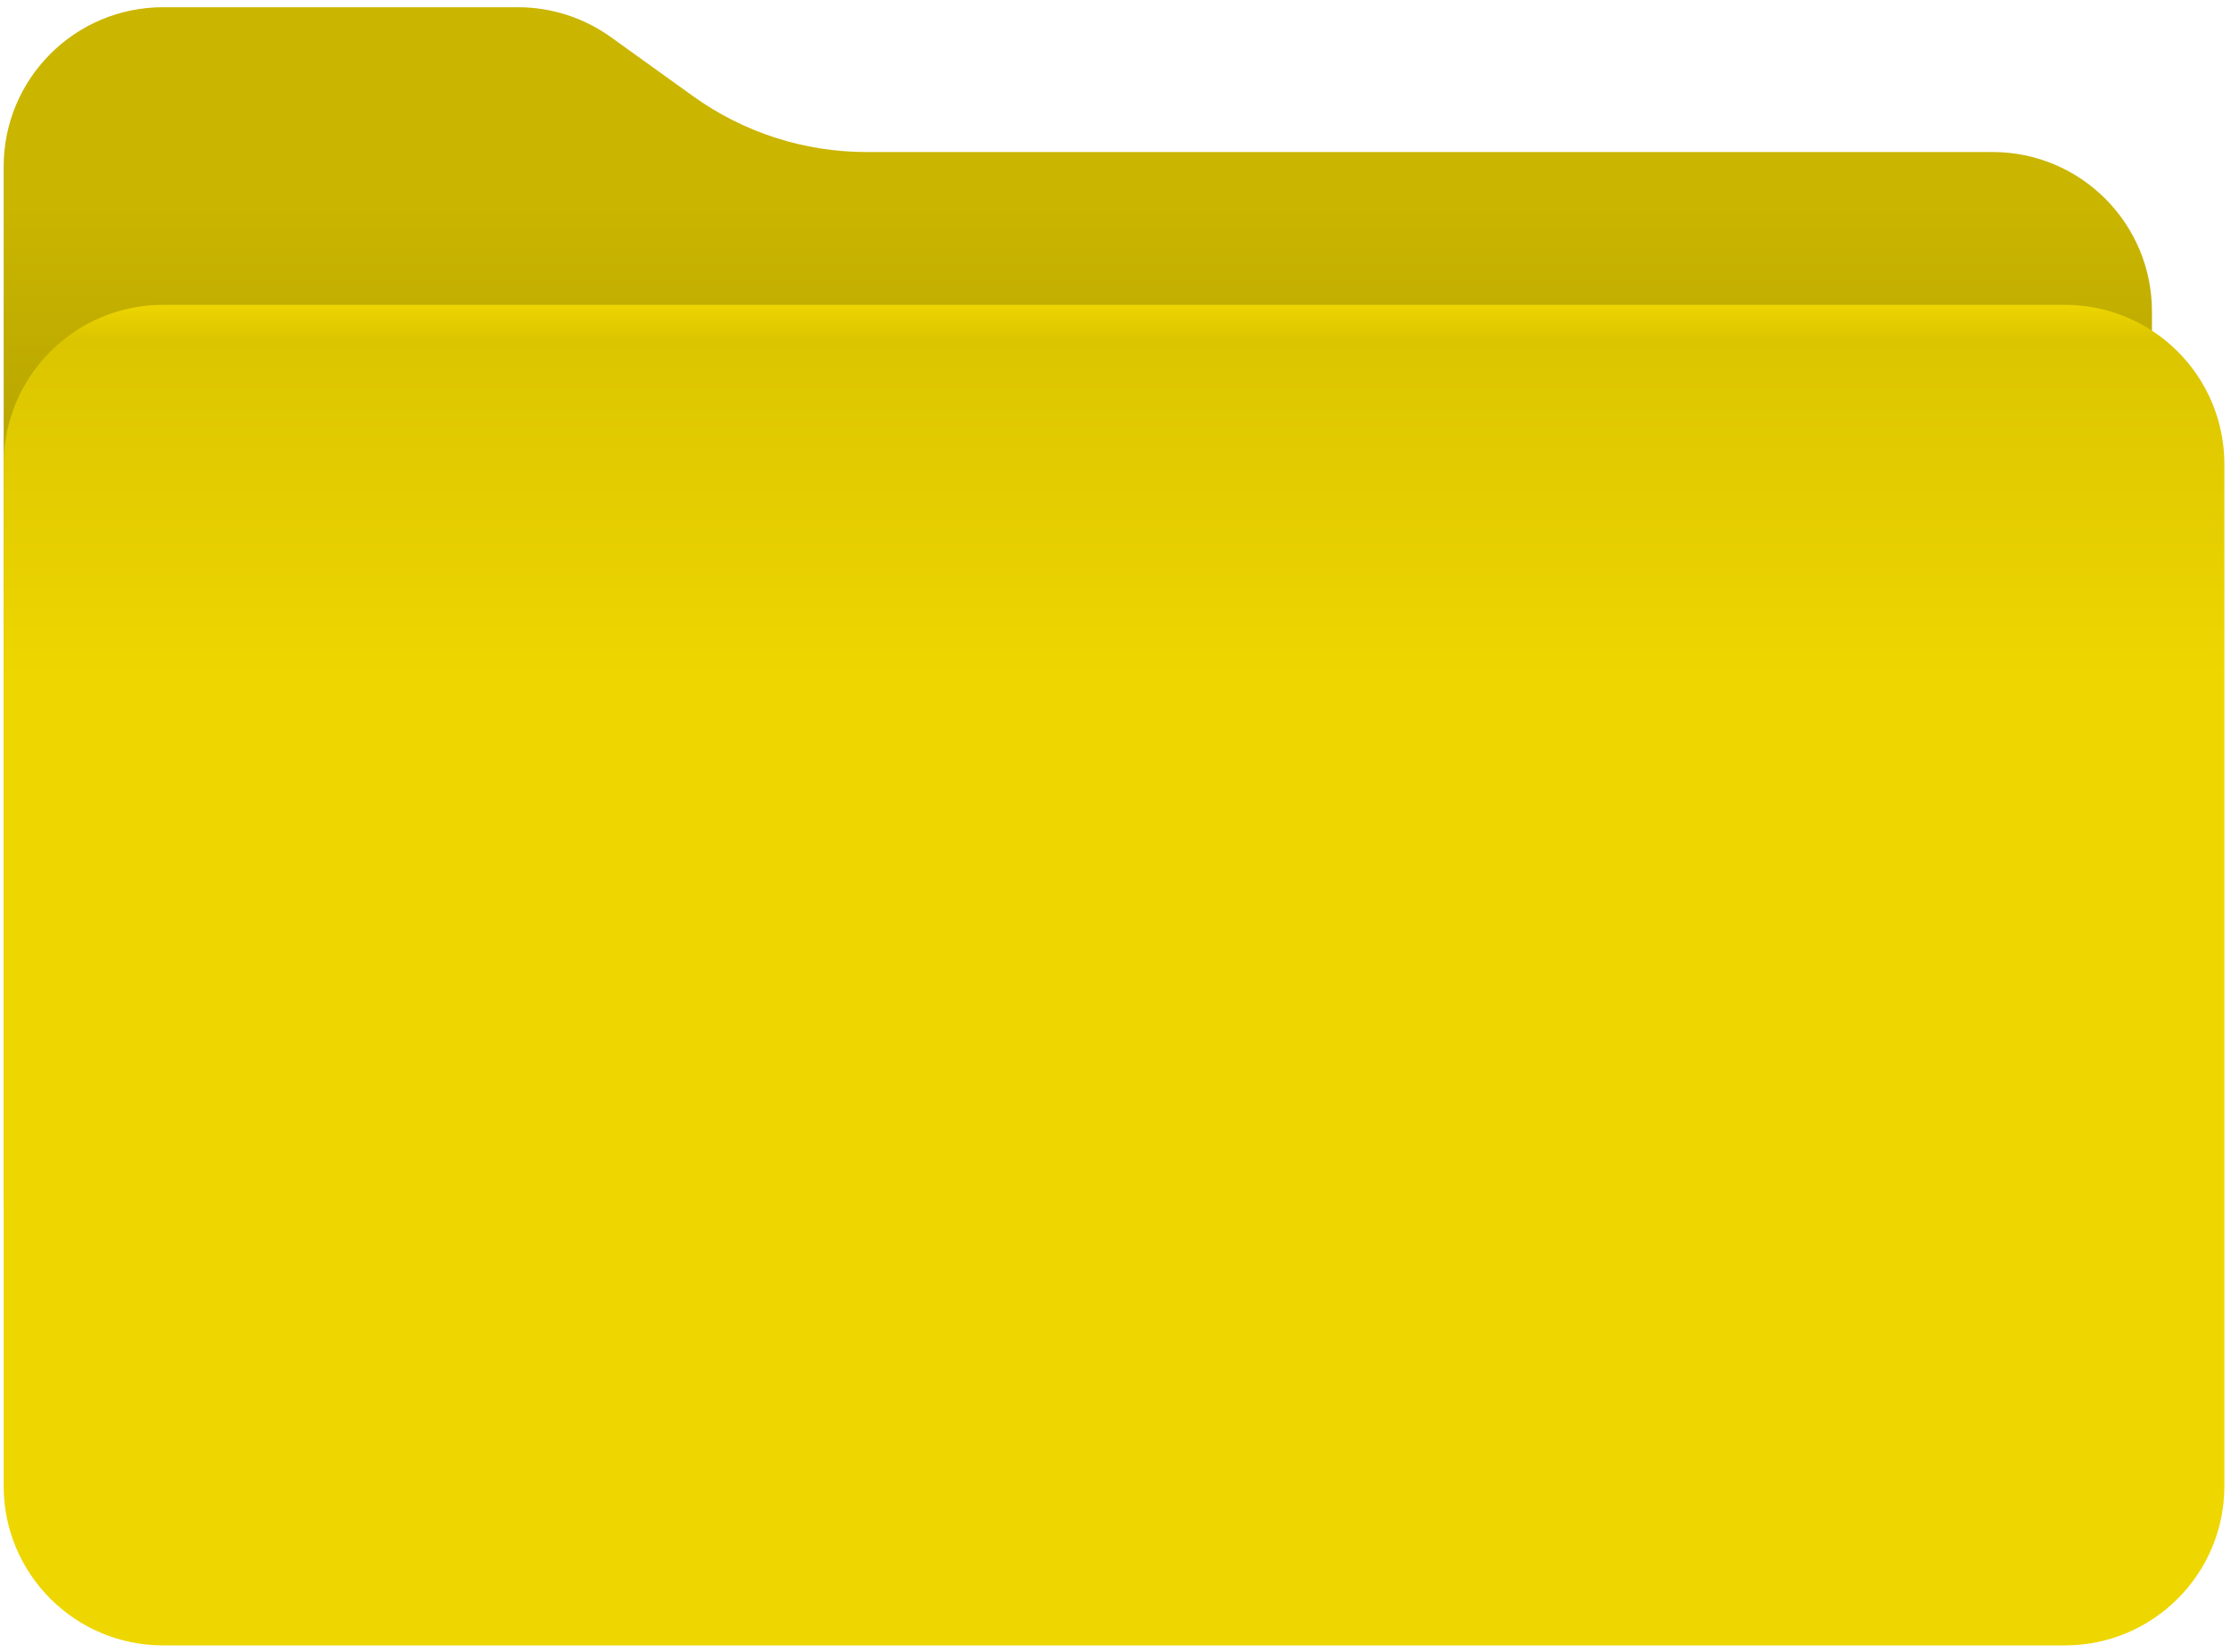 <svg width="308" height="228" viewBox="0 0 308 228" fill="none" xmlns="http://www.w3.org/2000/svg">
<path d="M0.506 22.999C0.506 10.848 10.356 0.999 22.506 0.999H71.51C76.115 0.999 80.605 2.444 84.346 5.132L95.693 13.284C102.664 18.292 111.031 20.986 119.615 20.986H128.796H275.086C287.236 20.986 297.086 30.836 297.086 42.986V164.046C297.086 176.196 287.236 186.046 275.086 186.046H22.506C10.356 186.046 0.506 176.196 0.506 164.046V22.999Z" fill="url(#paint0_linear_132_399)"/>
<path d="M0.506 64.082C0.506 51.932 10.356 42.083 22.506 42.083H285.086C297.236 42.083 307.086 51.932 307.086 64.082V205.13C307.086 217.28 297.236 227.13 285.086 227.13H22.506C10.356 227.13 0.506 217.28 0.506 205.13V64.082Z" fill="url(#paint1_linear_132_399)"/>
<defs>
<linearGradient id="paint0_linear_132_399" x1="148.796" y1="0.999" x2="148.796" y2="57.882" gradientUnits="userSpaceOnUse">
<stop offset="0.485" stop-color="#CAB500"/>
<stop offset="1" stop-color="#BBA800"/>
</linearGradient>
<linearGradient id="paint1_linear_132_399" x1="128.796" y1="42.083" x2="128.796" y2="227.13" gradientUnits="userSpaceOnUse">
<stop stop-color="#EDD501"/>
<stop offset="0.026" stop-color="#DBC500"/>
<stop offset="0.278" stop-color="#EED600"/>
</linearGradient>
</defs>
</svg>
